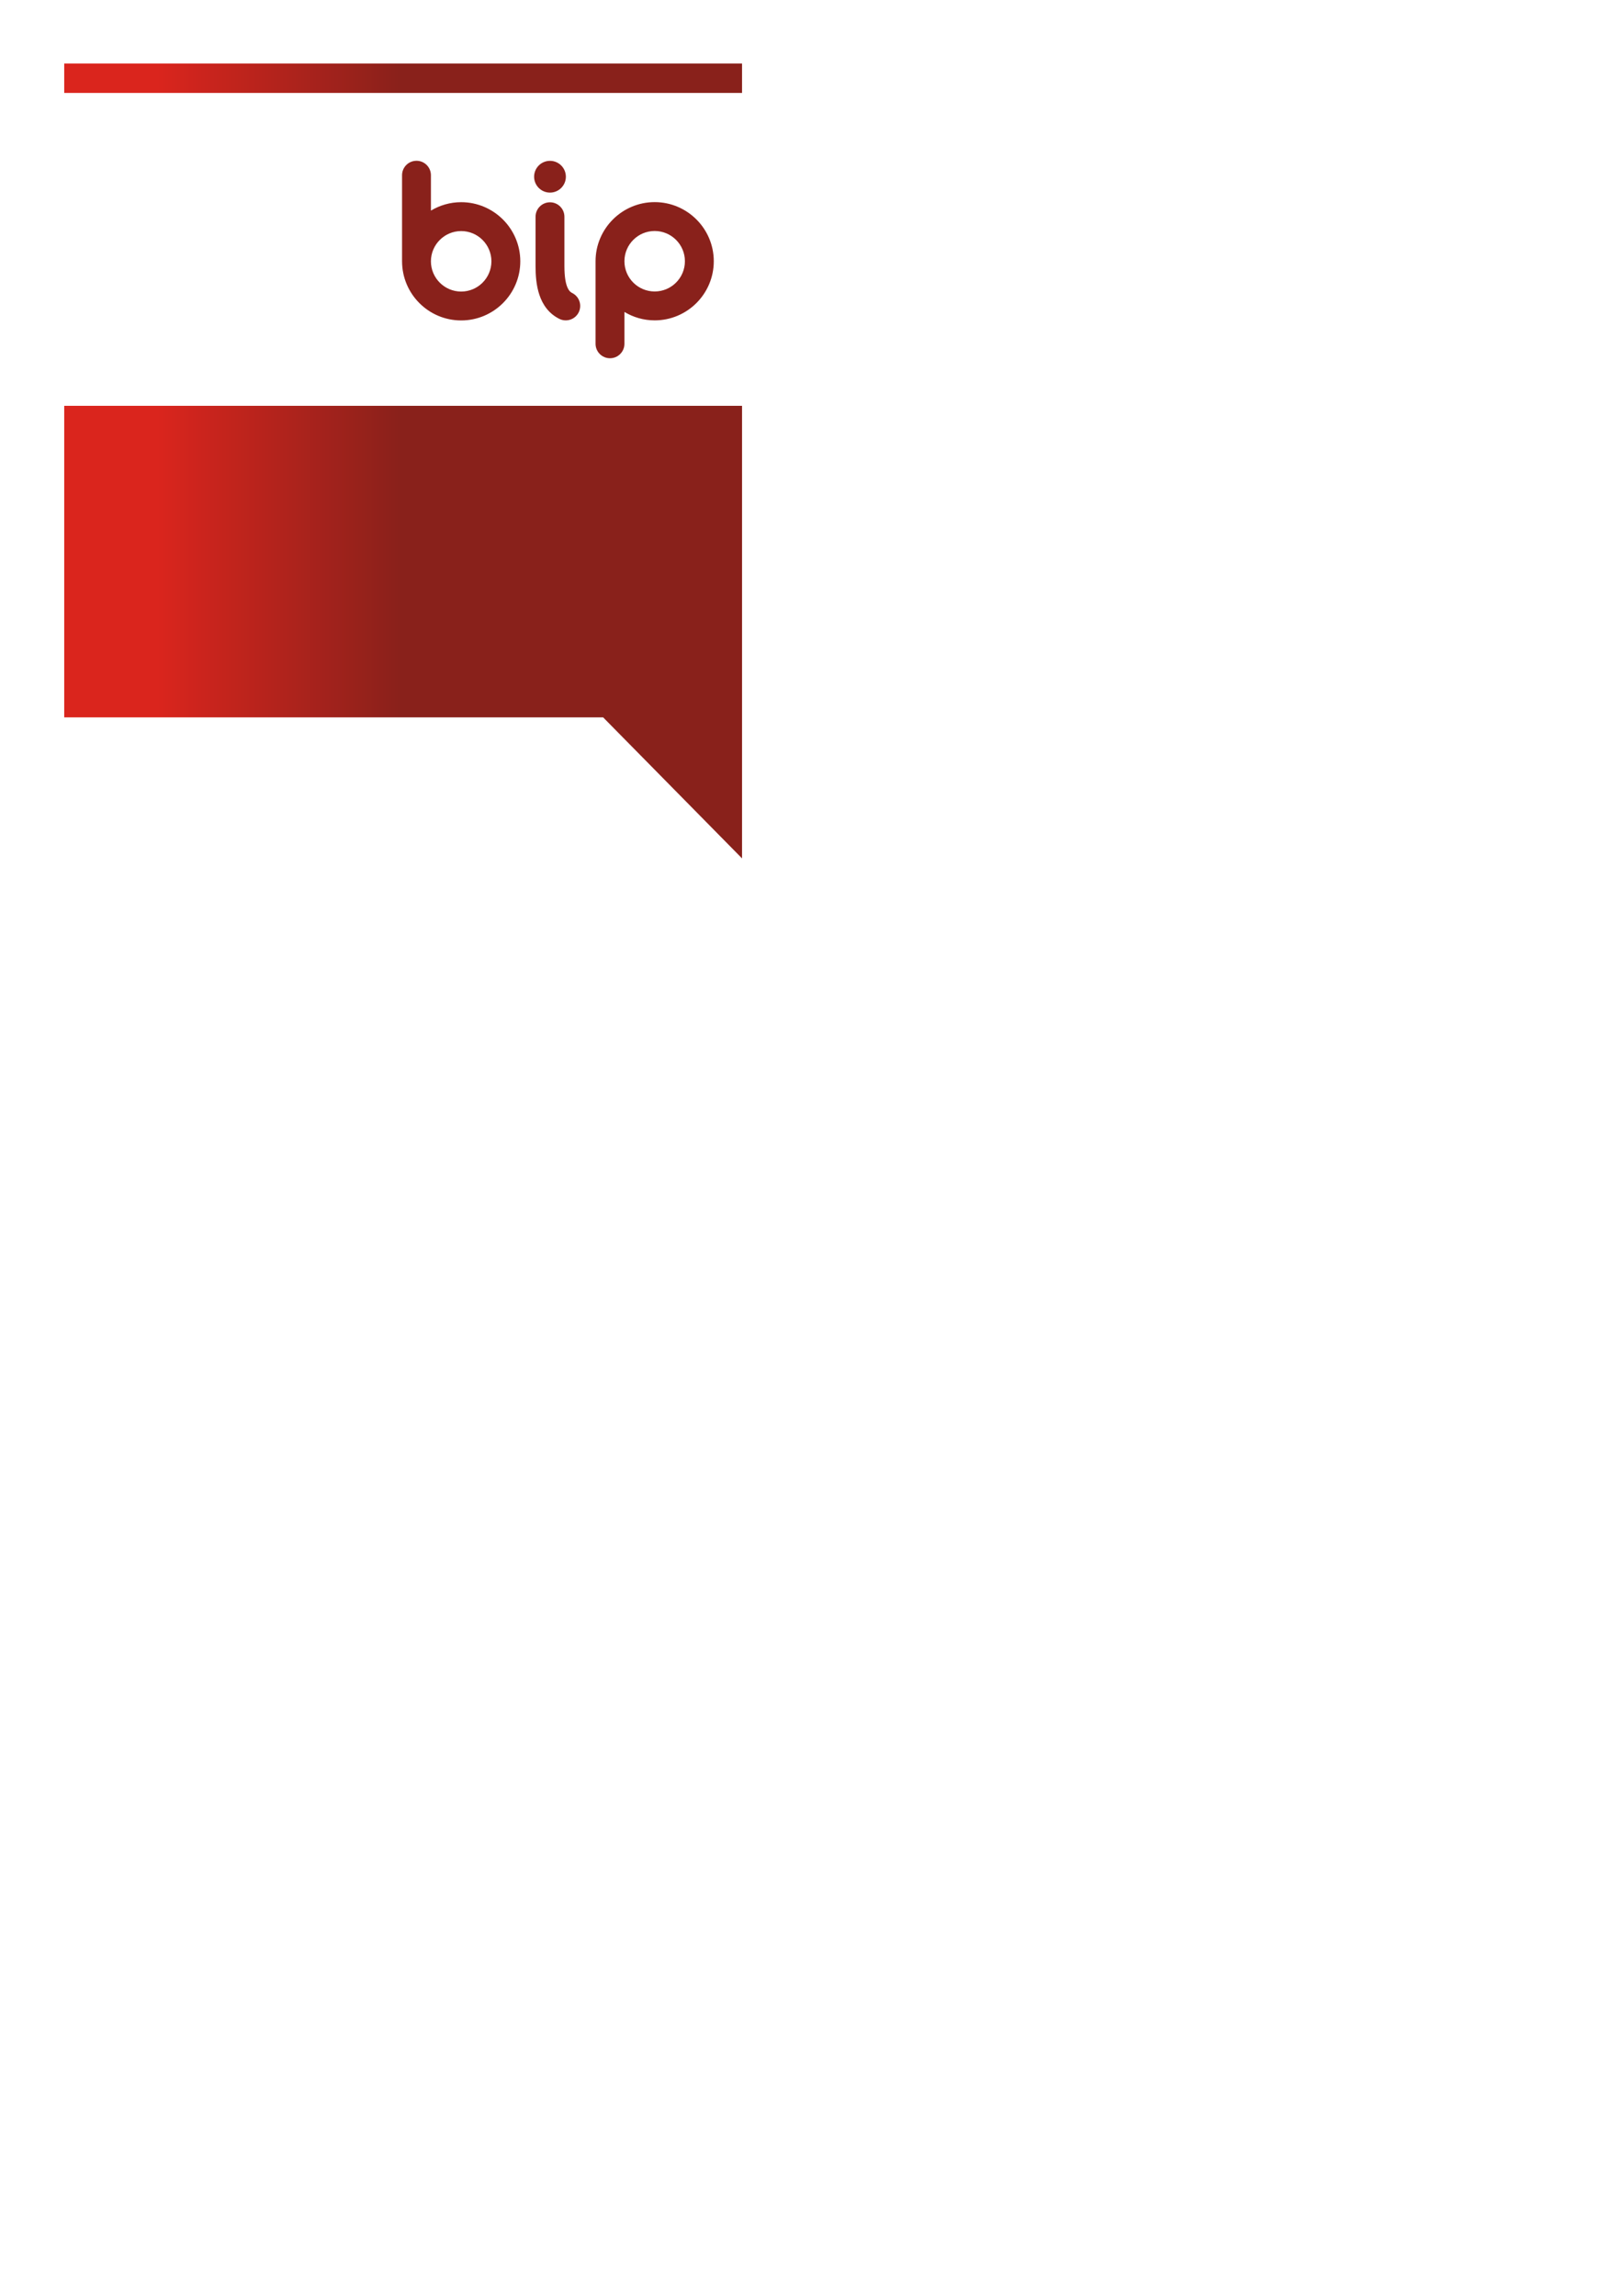 <?xml version="1.0" encoding="UTF-8" standalone="no"?>
<!-- Created with Inkscape (http://www.inkscape.org/) -->

<svg
   xmlns:dc="http://purl.org/dc/elements/1.1/"
   xmlns:cc="http://creativecommons.org/ns#"
   xmlns:rdf="http://www.w3.org/1999/02/22-rdf-syntax-ns#"
   xmlns:svg="http://www.w3.org/2000/svg"
   xmlns="http://www.w3.org/2000/svg"
   xmlns:xlink="http://www.w3.org/1999/xlink"
   xmlns:sodipodi="http://sodipodi.sourceforge.net/DTD/sodipodi-0.dtd"
   xmlns:inkscape="http://www.inkscape.org/namespaces/inkscape"
   width="210mm"
   height="297mm"
   viewBox="0 0 210 297"
   version="1.1"
   id="svg103"
   inkscape:version="0.92.3 (2405546, 2018-03-11)"
   sodipodi:docname="bip.svg">
  <defs
     id="defs97">
    <linearGradient
       x1="384.267"
       y1="618.808"
       x2="623.049"
       y2="618.808"
       id="linearGradient2405"
       xlink:href="#id0"
       gradientUnits="userSpaceOnUse"
       gradientTransform="matrix(0.264,0,0,0.264,-81.032,-104.013)" />
    <linearGradient
       x1="384.267"
       y1="618.808"
       x2="623.049"
       y2="618.808"
       id="id0"
       gradientUnits="userSpaceOnUse">
      <stop
         style="stop-color:#da251d;stop-opacity:1"
         offset="0"
         id="stop9" />
      <stop
         style="stop-color:#89211b;stop-opacity:1"
         offset="0.502"
         id="stop11" />
    </linearGradient>
  </defs>
  <sodipodi:namedview
     id="base"
     pagecolor="#ffffff"
     bordercolor="#666666"
     borderopacity="1.0"
     inkscape:pageopacity="0.0"
     inkscape:pageshadow="2"
     inkscape:zoom="0.35"
     inkscape:cx="400"
     inkscape:cy="560"
     inkscape:document-units="mm"
     inkscape:current-layer="layer1"
     showgrid="false"
     inkscape:window-width="1920"
     inkscape:window-height="1025"
     inkscape:window-x="1366"
     inkscape:window-y="27"
     inkscape:window-maximized="1" />
  <g
     inkscape:label="Layer 1"
     inkscape:groupmode="layer"
     id="layer1">
    <path
       inkscape:connector-curvature="0"
       id="path2345"
       style="fill:url(#linearGradient2405);fill-rule:evenodd;stroke-width:0.264"
       d="m 8.309,92.805 h 69.732 l 17.972,18.243 V 52.498 H 8.309 v 40.307 z m 45.58,-72.005 c -1.031,0 -1.867,0.836 -1.867,1.868 v 11.139 c 0,0.007 0.002,0.014 0.002,0.021 0.012,4.207 3.436,7.626 7.647,7.626 4.218,0 7.65,-3.431 7.65,-7.648 0,-4.219 -3.432,-7.649 -7.65,-7.649 -1.431,0 -2.768,0.402 -3.914,1.089 v -4.579 c 0,-1.031 -0.835,-1.868 -1.868,-1.868 z m 5.782,9.093 c 2.159,0 3.913,1.756 3.913,3.913 0,2.158 -1.754,3.912 -3.913,3.912 -2.157,0 -3.914,-1.754 -3.914,-3.912 0,-2.157 1.757,-3.913 3.914,-3.913 z m 11.492,-3.722 c -1.033,0 -1.868,0.837 -1.868,1.868 v 6.386 c 0,2.265 0.319,5.435 3.07,6.821 0.921,0.463 2.045,0.091 2.509,-0.83 0.463,-0.923 0.091,-2.044 -0.83,-2.508 -0.251,-0.125 -1.014,-0.512 -1.014,-3.483 v -6.386 c 0,-1.031 -0.835,-1.868 -1.867,-1.868 z m 10e-4,-5.364 c -1.136,0 -2.055,0.92 -2.055,2.055 0,1.135 0.919,2.053 2.055,2.053 1.133,0 2.054,-0.918 2.054,-2.053 0,-1.136 -0.921,-2.055 -2.054,-2.055 z m 9.631,23.67 v -4.122 c 1.146,0.687 2.482,1.089 3.913,1.089 4.217,0 7.648,-3.43 7.648,-7.648 0,-4.217 -3.431,-7.648 -7.648,-7.648 -4.217,0 -7.649,3.431 -7.649,7.648 v 10.681 c 0,1.032 0.836,1.867 1.868,1.867 1.032,0 1.868,-0.835 1.868,-1.867 z m 3.913,-14.594 c 2.157,0 3.913,1.755 3.913,3.912 0,2.158 -1.756,3.912 -3.913,3.912 -2.159,0 -3.913,-1.755 -3.913,-3.912 0,-2.158 1.754,-3.912 3.913,-3.912 z M 8.309,8.214 v 3.807 h 87.704 V 8.214 Z"
       inkscape:export-xdpi="3.9519923"
       inkscape:export-ydpi="3.9519923" />
  </g>
</svg>
